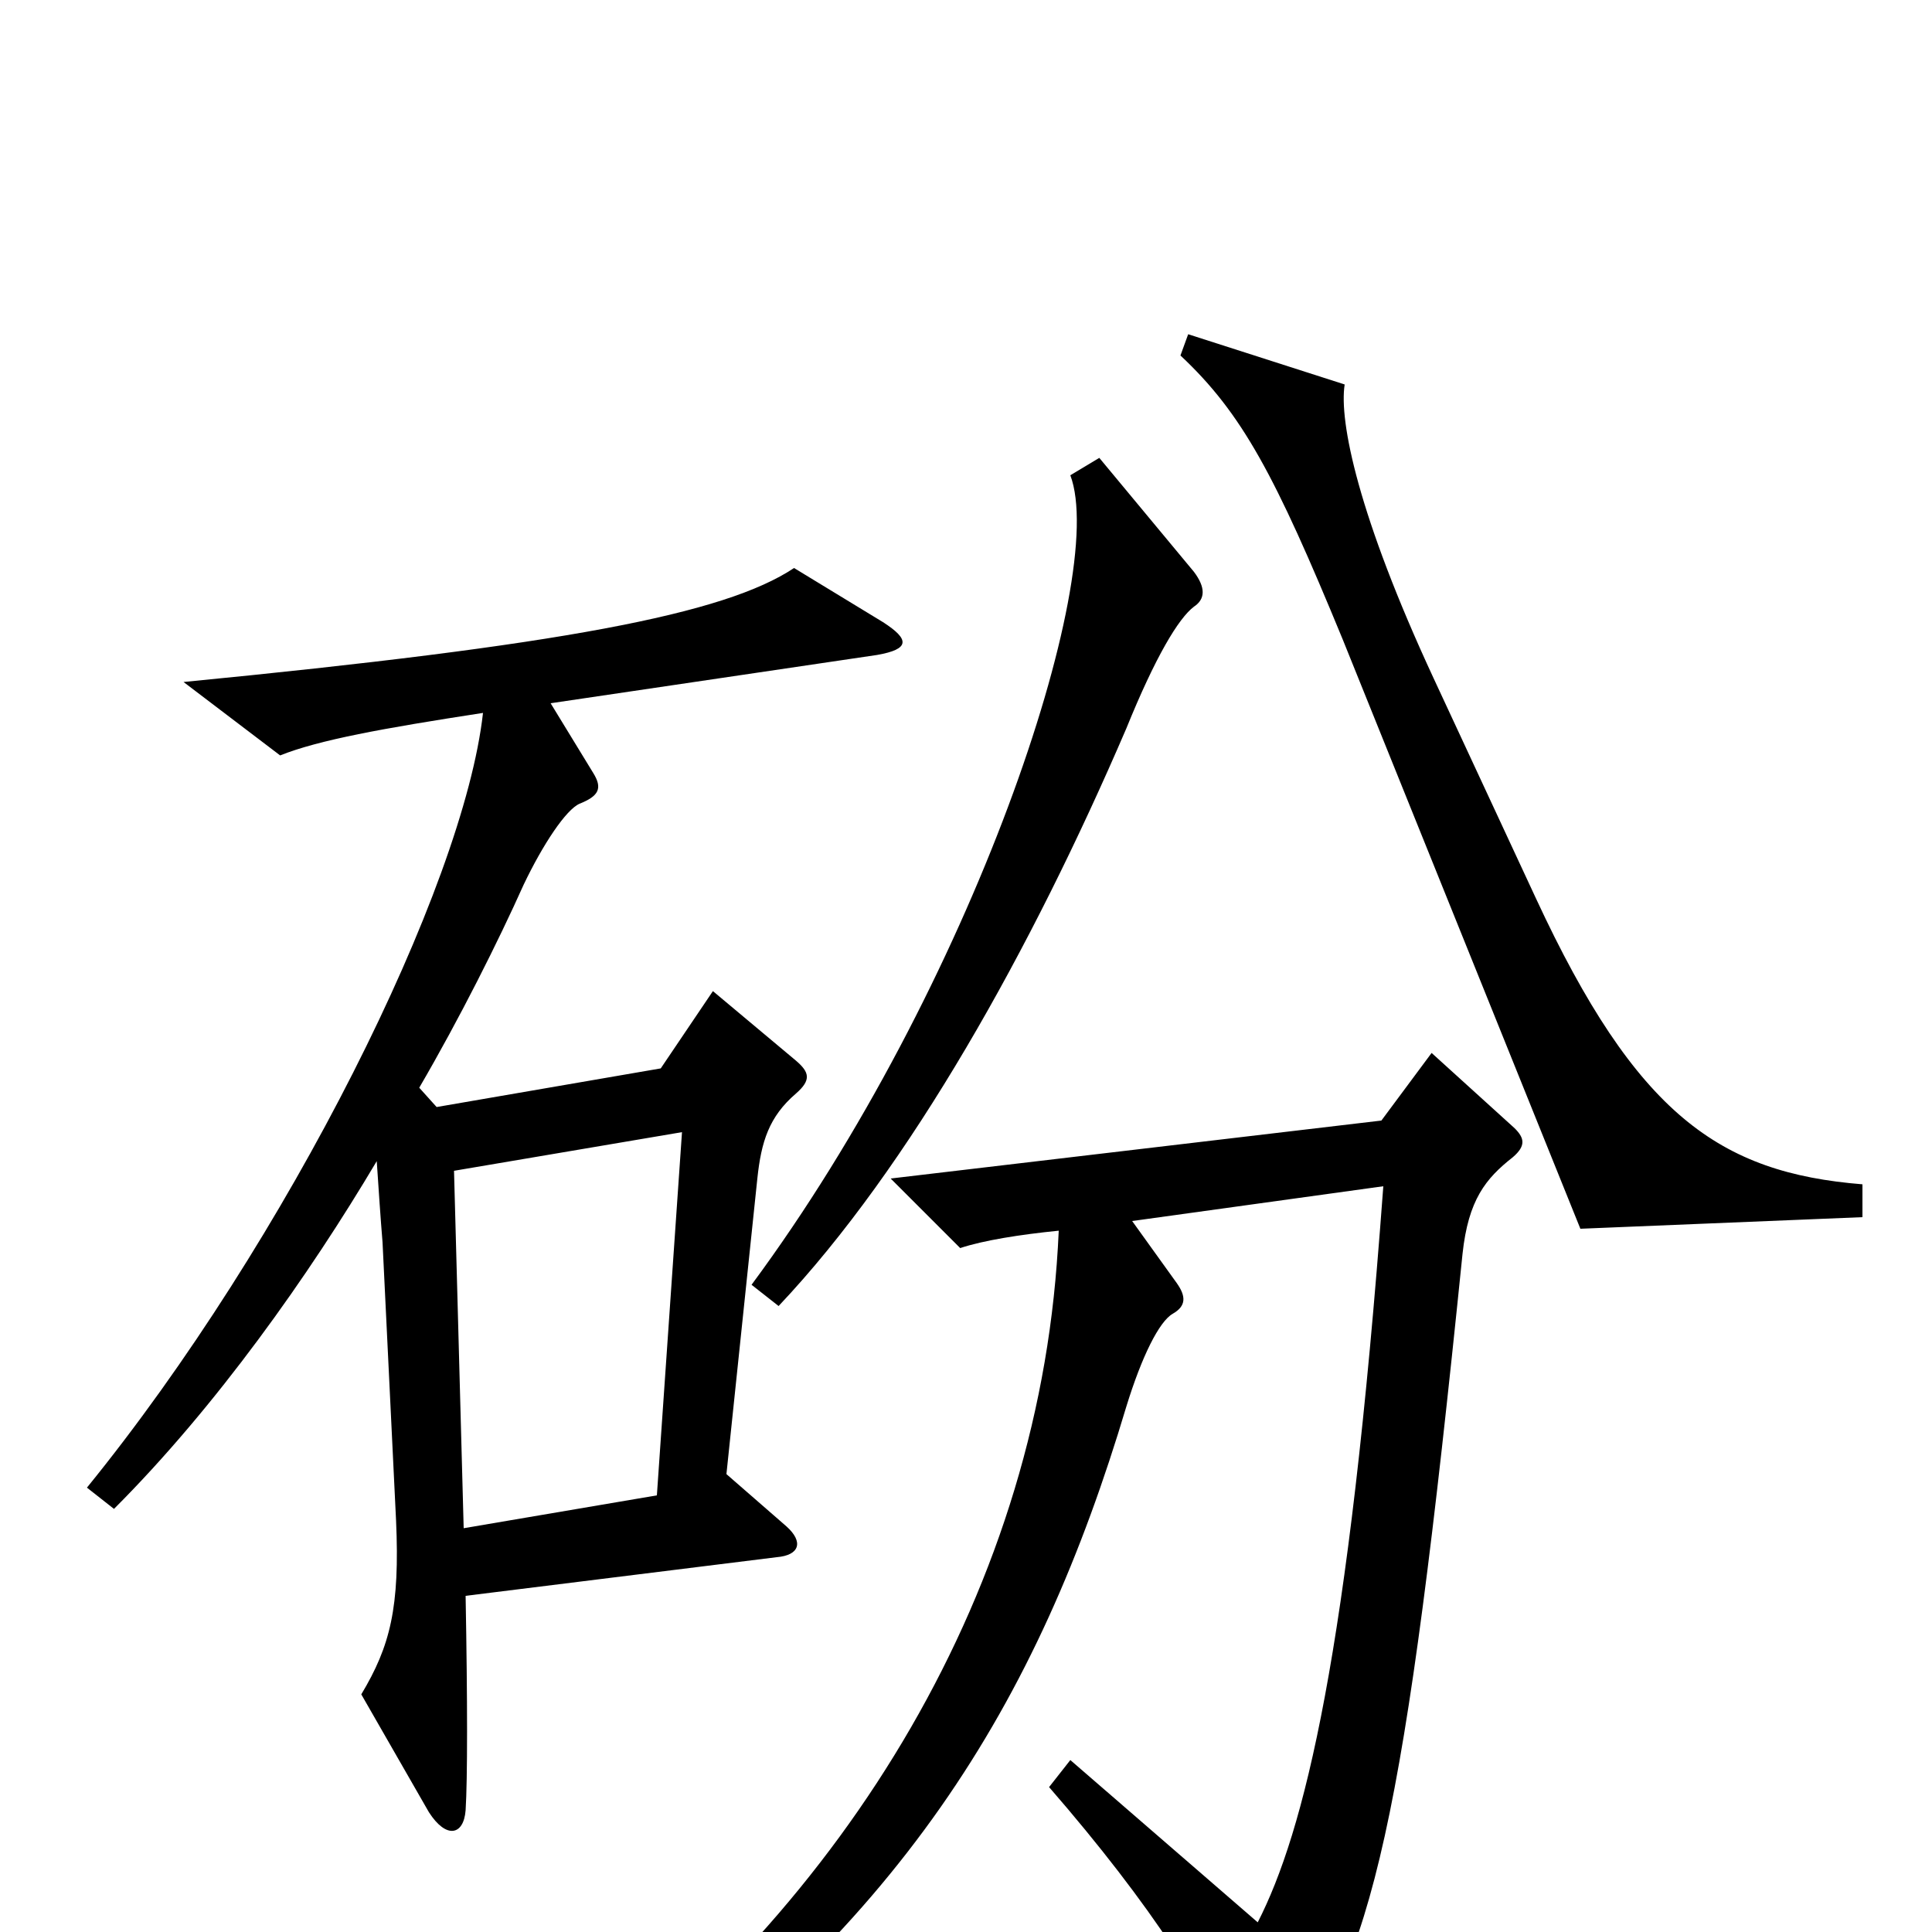 <svg xmlns="http://www.w3.org/2000/svg" viewBox="0 -1000 1000 1000">
	<path fill="#000000" d="M964 -370V-387C890 -393 847 -423 795 -535L742 -649C703 -733 693 -782 696 -801L615 -827L611 -816C643 -786 660 -754 695 -669L818 -364ZM618 -686C624 -690 624 -696 618 -704L569 -763L554 -754C574 -701 503 -489 389 -335L403 -324C471 -396 534 -509 583 -623C598 -660 610 -680 618 -686ZM457 -678L411 -706C375 -682 290 -666 95 -647L145 -609C165 -617 198 -623 250 -631C240 -541 149 -358 45 -230L59 -219C112 -272 160 -340 195 -399C196 -384 197 -369 198 -357L205 -213C207 -168 202 -148 187 -123L222 -62C231 -48 240 -50 241 -63C242 -79 242 -119 241 -174L402 -194C414 -195 416 -202 407 -210L376 -237L392 -390C394 -409 398 -422 412 -434C420 -441 419 -445 412 -451L369 -487L342 -447L226 -427L217 -437C238 -473 258 -513 271 -542C281 -563 293 -581 300 -584C310 -588 312 -592 307 -600L285 -636L454 -661C471 -664 471 -669 457 -678ZM784 -416L741 -455L715 -420L461 -390L497 -354C509 -358 528 -361 548 -363C540 -179 438 -14 290 95L303 112C466 -1 537 -118 583 -272C591 -298 600 -316 607 -320C614 -324 614 -329 609 -336L586 -368L716 -386C698 -143 675 -52 651 -5L554 -89L543 -75C596 -14 628 36 643 75C648 87 652 89 663 76C711 15 727 -56 757 -351C760 -379 769 -390 783 -401C790 -407 789 -411 784 -416ZM353 -414L340 -226L240 -209L235 -394Z"/>
</svg>